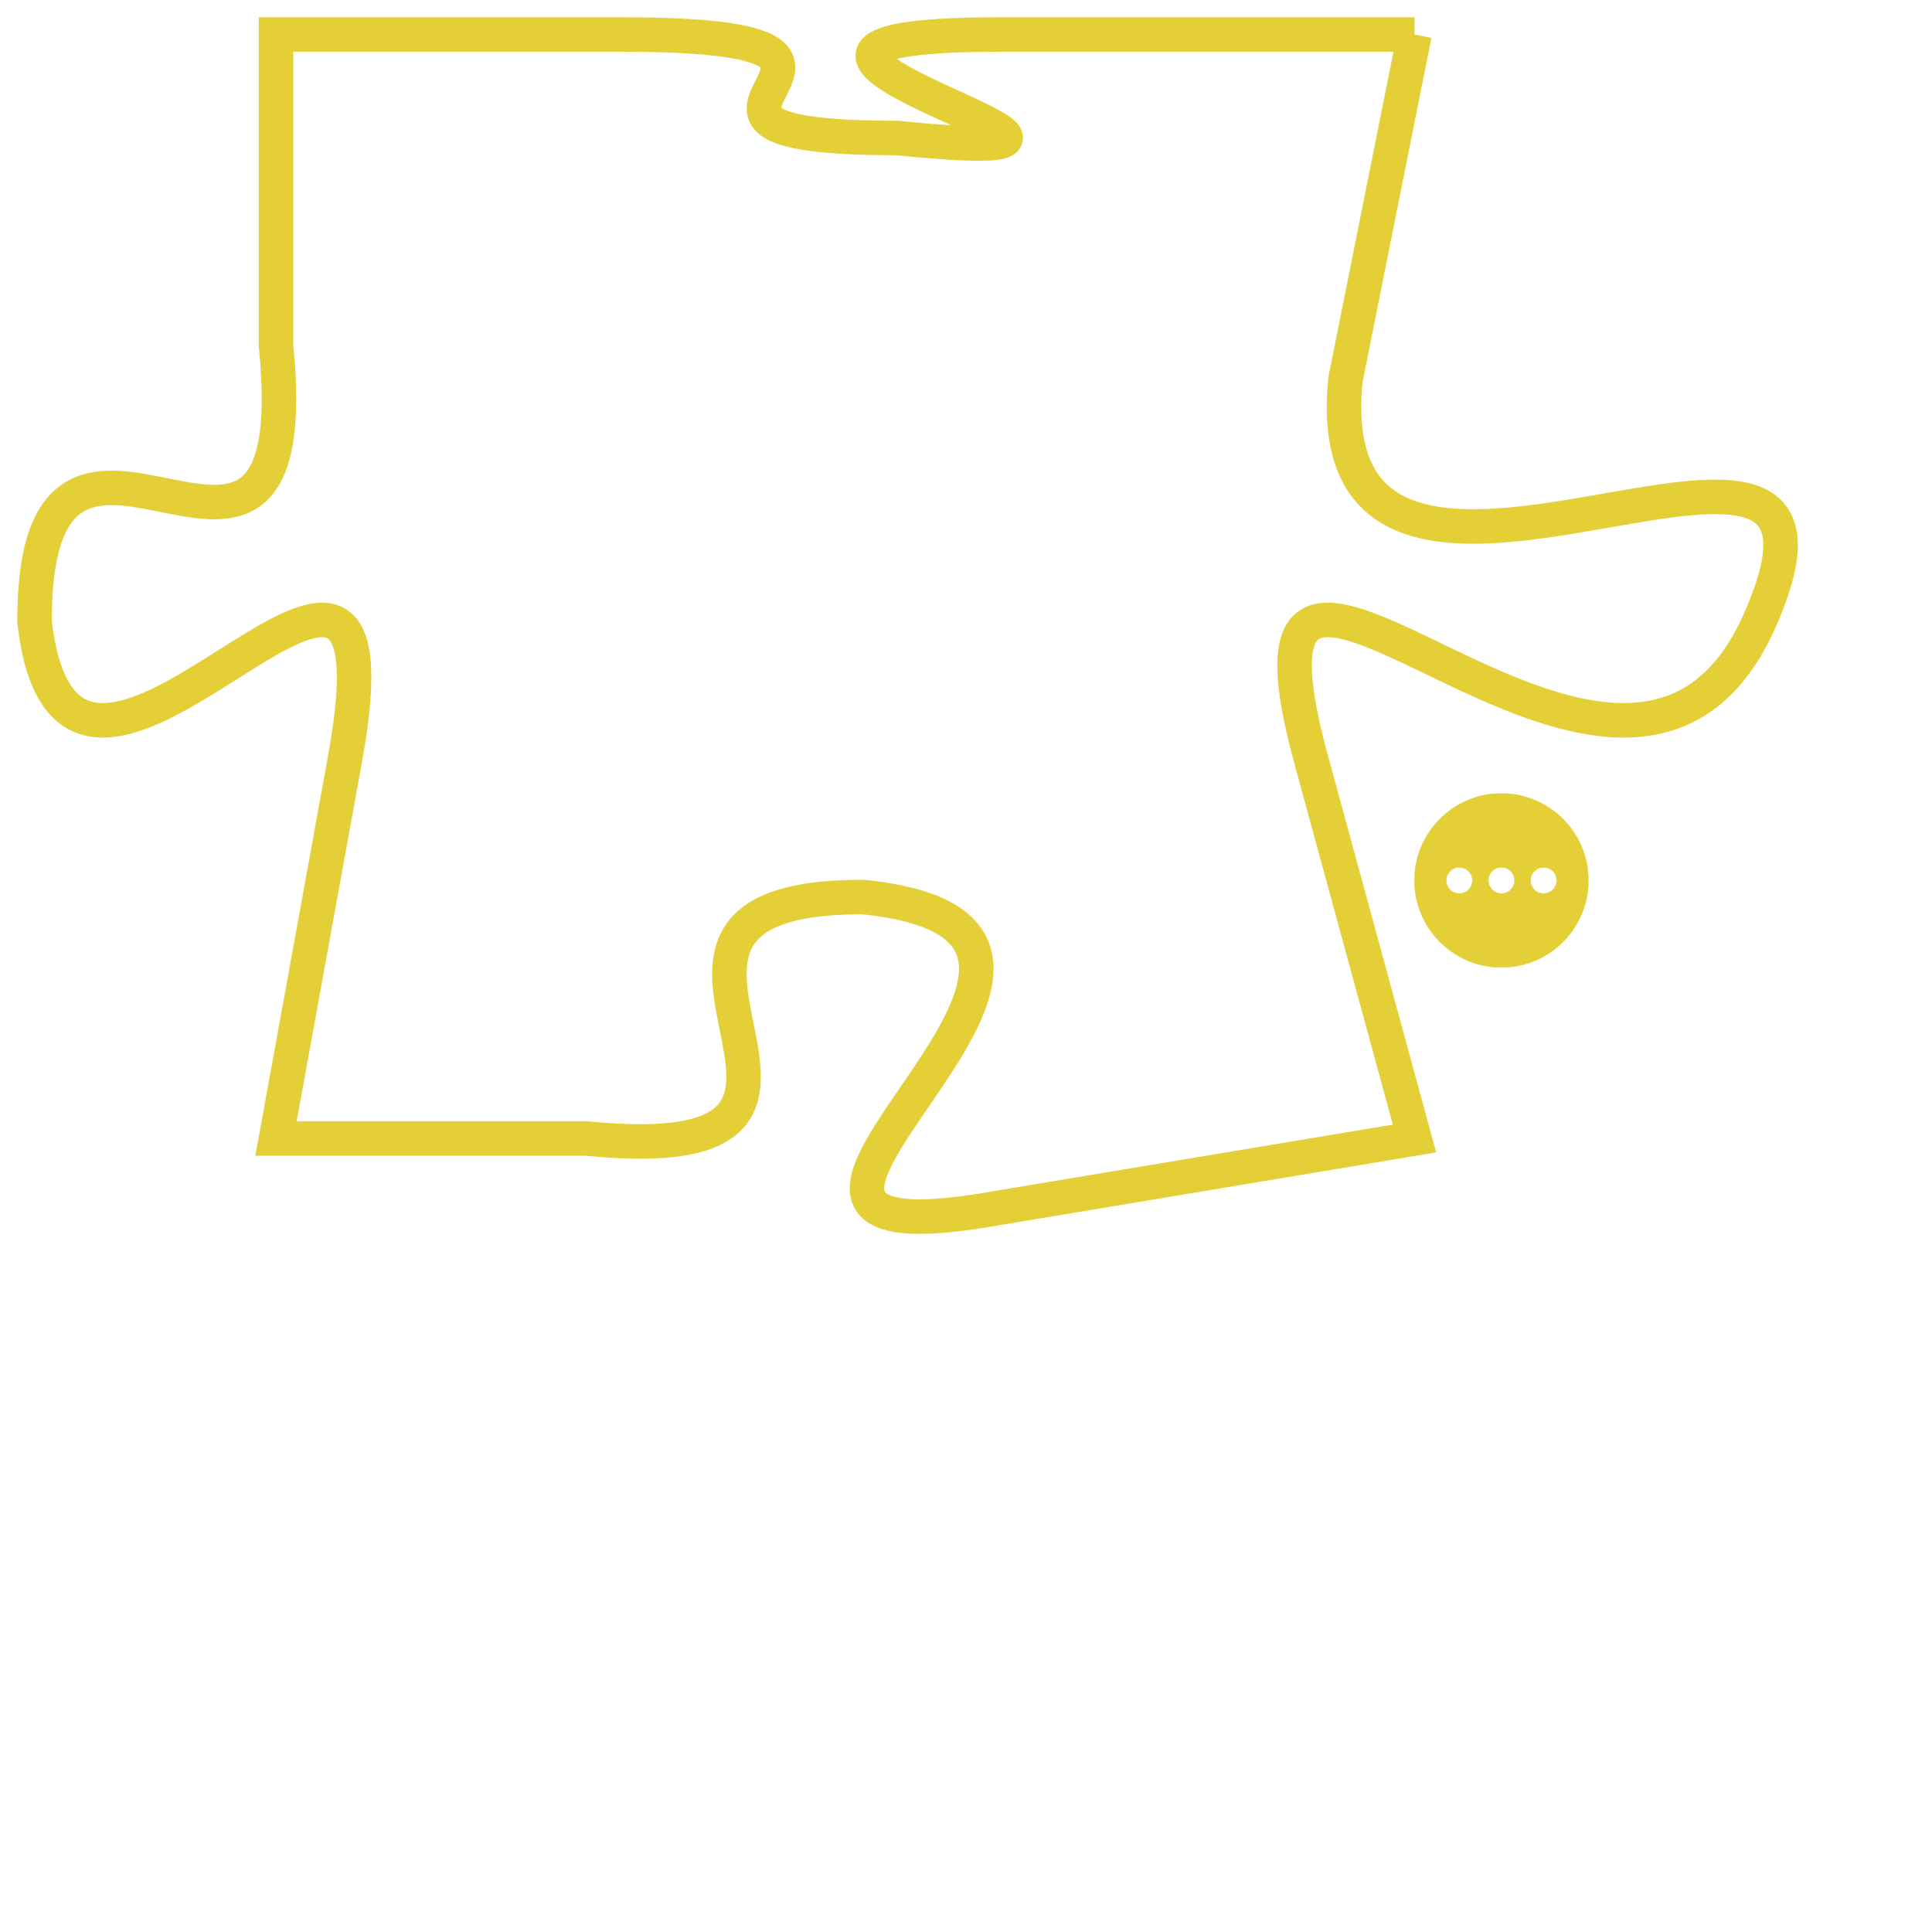 <svg version="1.1" xmlns="http://www.w3.org/2000/svg" xmlns:xlink="http://www.w3.org/1999/xlink" fill="transparent" x="0" y="0" width="350" height="350" preserveAspectRatio="xMinYMin slice"><style type="text/css">.links{fill:transparent;stroke: #E4CF37;}.links:hover{fill:#63D272; opacity:0.4;}</style><defs><g id="allt"><path id="t642" d="M4059,128 L4047,128 C4036,128 4054,132 4044,131 C4035,131 4046,128 4036,128 L4026,128 4026,128 L4026,137 C4027,147 4019,136 4019,145 C4020,154 4030,138 4028,149 L4026,160 4026,160 L4035,160 C4045,161 4034,153 4043,153 C4053,154 4036,164 4047,162 L4059,160 4059,160 L4056,149 C4053,138 4065,154 4069,145 C4073,136 4056,148 4057,138 L4059,128"/></g><clipPath id="c" clipRule="evenodd" fill="transparent"><use href="#t642"/></clipPath></defs><svg viewBox="4018 127 56 38" preserveAspectRatio="xMinYMin meet"><svg width="4380" height="2430"><g><image crossorigin="anonymous" x="0" y="0" href="https://nftpuzzle.license-token.com/assets/completepuzzle.svg" width="100%" height="100%" /><g class="links"><use href="#t642"/></g></g></svg><svg x="4059" y="150" height="9%" width="9%" viewBox="0 0 330 330"><g><a xlink:href="https://nftpuzzle.license-token.com/" class="links"><title>See the most innovative NFT based token software licensing project</title><path fill="#E4CF37" id="more" d="M165,0C74.019,0,0,74.019,0,165s74.019,165,165,165s165-74.019,165-165S255.981,0,165,0z M85,190 c-13.785,0-25-11.215-25-25s11.215-25,25-25s25,11.215,25,25S98.785,190,85,190z M165,190c-13.785,0-25-11.215-25-25 s11.215-25,25-25s25,11.215,25,25S178.785,190,165,190z M245,190c-13.785,0-25-11.215-25-25s11.215-25,25-25 c13.785,0,25,11.215,25,25S258.785,190,245,190z"></path></a></g></svg></svg></svg>